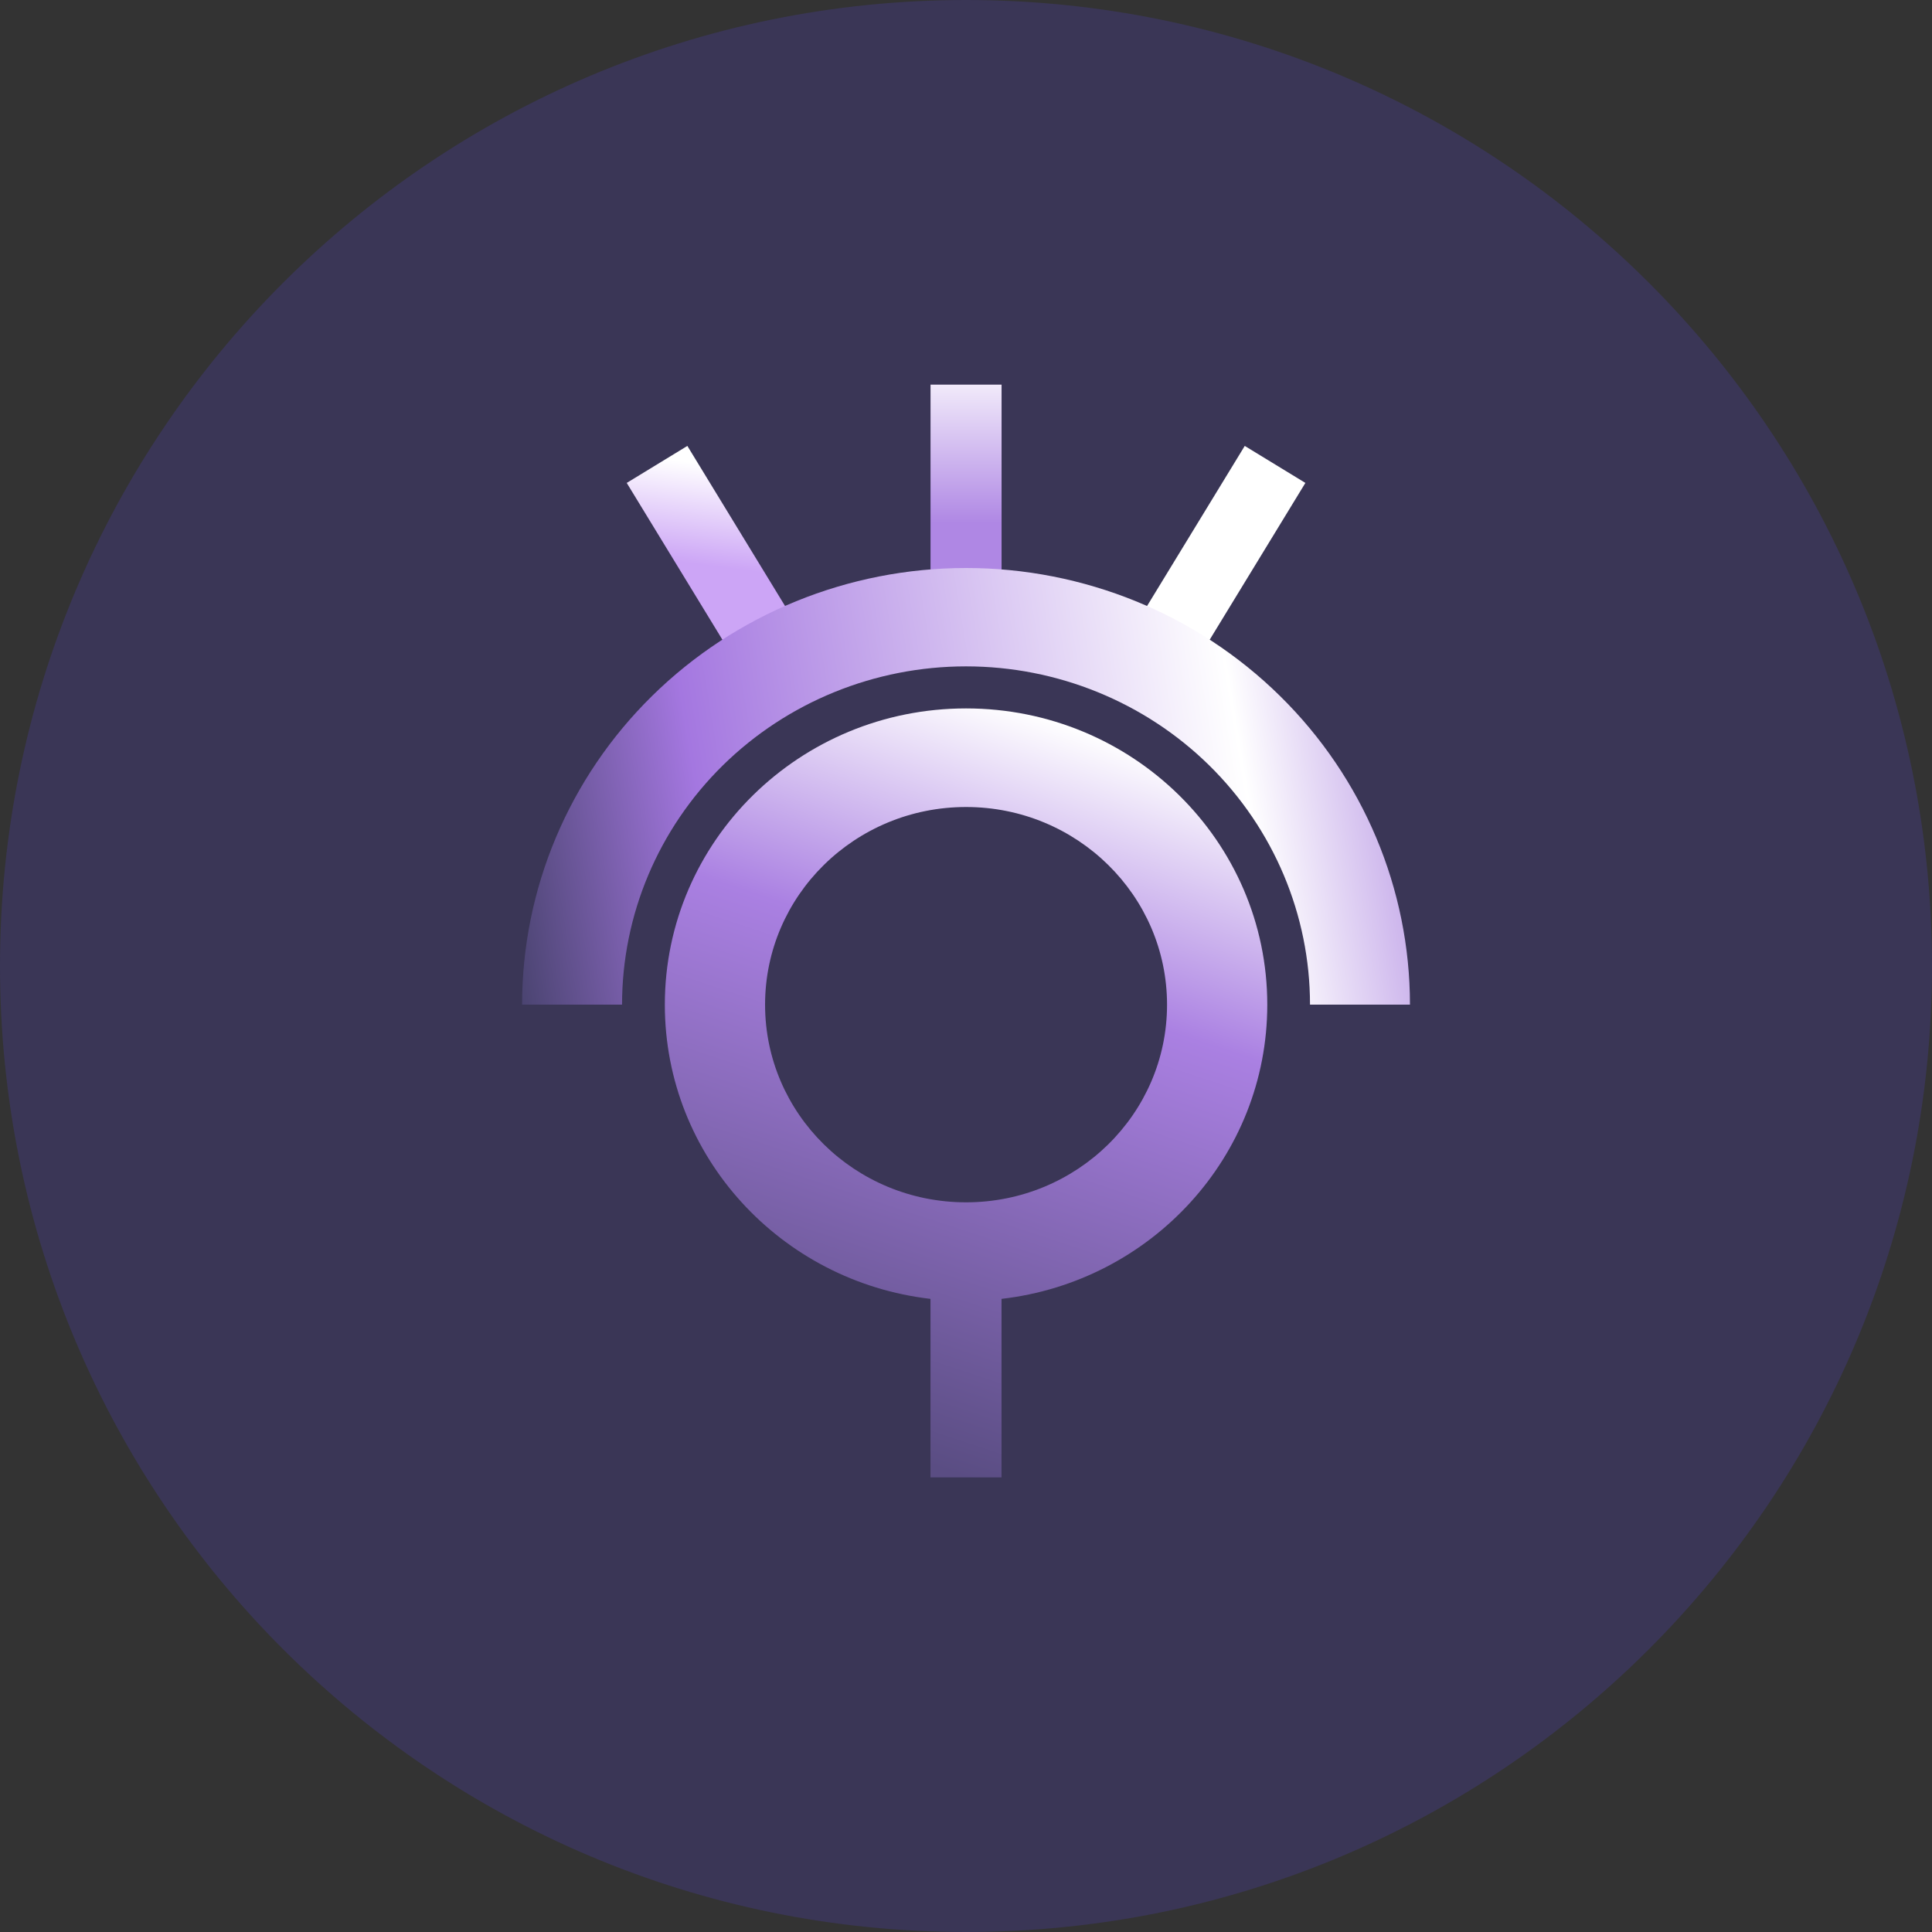 <svg width="34" height="34" viewBox="0 0 34 34" fill="none" xmlns="http://www.w3.org/2000/svg">
<rect x="0" y="0" width="34" height="34" fill="#333333" stroke="none"/>
<path opacity="0.2" d="M17 34C26.389 34 34 26.389 34 17C34 7.611 26.389 0 17 0C7.611 0 0 7.611 0 17C0 26.389 7.611 34 17 34Z" fill="#5943E3"/>
<path d="M17.001 10.55L17.001 6.769" stroke="url(#paint0_linear_32_557)" stroke-width="1.25"/>
<path d="M11.563 8.173L13.376 11.144" stroke="url(#paint1_linear_32_557)" stroke-width="1.25"/>
<path d="M22.439 8.173L20.626 11.144" stroke="white" stroke-width="1.25"/>
<path d="M9.188 17.68C9.188 15.642 10.011 13.688 11.476 12.247C12.941 10.806 14.928 9.996 17 9.996C19.072 9.996 21.06 10.806 22.525 12.247C23.99 13.688 24.813 15.642 24.813 17.68L23.054 17.68C23.054 16.101 22.416 14.587 21.281 13.47C20.145 12.354 18.606 11.727 17 11.727C15.395 11.727 13.855 12.354 12.72 13.47C11.585 14.587 10.947 16.101 10.947 17.68L9.188 17.68Z" fill="url(#paint2_linear_32_557)"/>
<path fill-rule="evenodd" clip-rule="evenodd" d="M17.001 12.467C14.073 12.467 11.7 14.801 11.7 17.681C11.7 20.352 13.742 22.554 16.375 22.858V26H17.625V22.858C20.259 22.555 22.302 20.352 22.302 17.681C22.302 14.801 19.928 12.467 17.001 12.467ZM17.001 14.202C18.954 14.202 20.538 15.759 20.538 17.681C20.538 19.602 18.954 21.159 17.001 21.159C15.047 21.159 13.464 19.602 13.464 17.681C13.464 15.759 15.047 14.202 17.001 14.202Z" fill="url(#paint3_linear_32_557)"/>
<defs>
<linearGradient id="paint0_linear_32_557" x1="17.501" y1="6.249" x2="17.501" y2="10.55" gradientUnits="userSpaceOnUse">
<stop stop-color="white"/>
<stop offset="0.689" stop-color="#AF87E4"/>
</linearGradient>
<linearGradient id="paint1_linear_32_557" x1="12.469" y1="8.173" x2="12.087" y2="11.146" gradientUnits="userSpaceOnUse">
<stop stop-color="white"/>
<stop offset="0.59" stop-color="#CCA5F6"/>
</linearGradient>
<linearGradient id="paint2_linear_32_557" x1="26.318" y1="15.303" x2="9.203" y2="18.128" gradientUnits="userSpaceOnUse">
<stop stop-color="#A77EDE"/>
<stop offset="0.236" stop-color="white"/>
<stop offset="0.786" stop-color="#A477E0"/>
<stop offset="1" stop-color="#49436F"/>
</linearGradient>
<linearGradient id="paint3_linear_32_557" x1="21.485" y1="12.927" x2="17.133" y2="26.044" gradientUnits="userSpaceOnUse">
<stop offset="0.05" stop-color="white"/>
<stop offset="0.38" stop-color="#AA80E2"/>
<stop offset="1" stop-color="#5A4D83"/>
</linearGradient>
</defs>
</svg>
